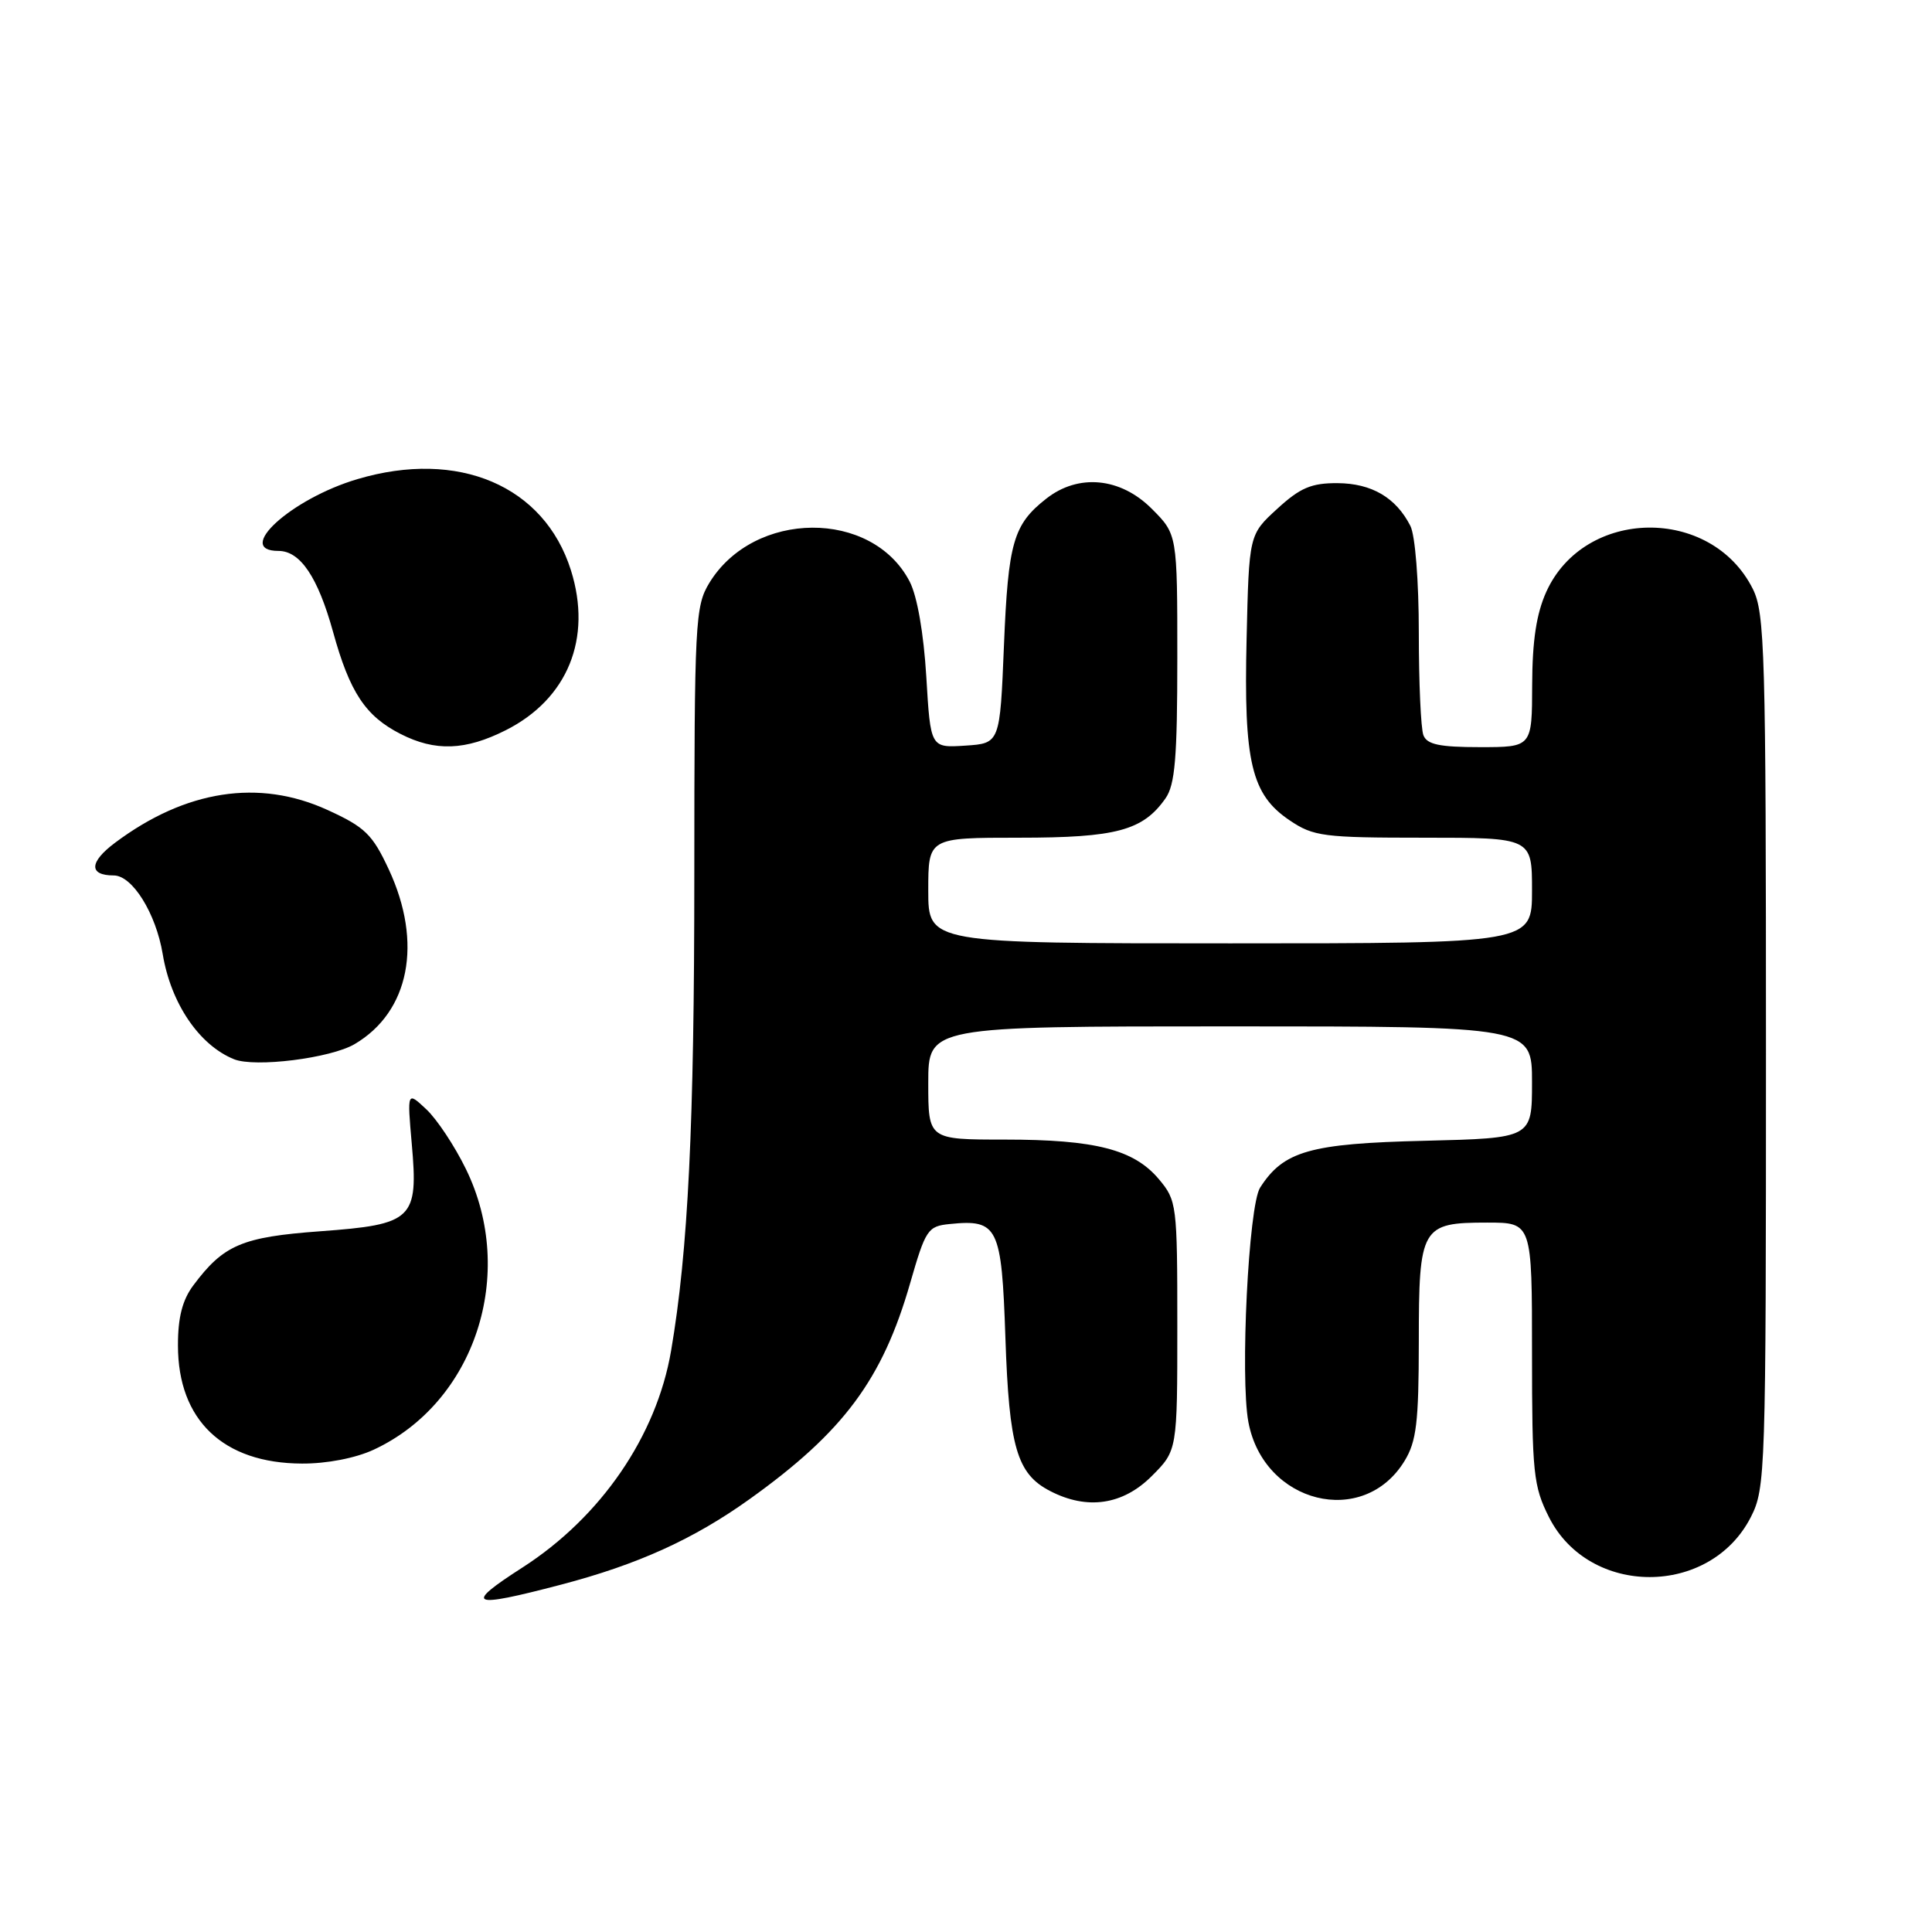 <?xml version="1.0" encoding="UTF-8" standalone="no"?>
<!DOCTYPE svg PUBLIC "-//W3C//DTD SVG 1.1//EN" "http://www.w3.org/Graphics/SVG/1.1/DTD/svg11.dtd" >
<svg xmlns="http://www.w3.org/2000/svg" xmlns:xlink="http://www.w3.org/1999/xlink" version="1.1" viewBox="0 0 256 256">
 <g >
 <path fill="currentColor"
d=" M 74.32 209.98 C 84.51 207.31 91.92 203.95 99.37 198.61 C 111.78 189.72 116.93 182.78 120.59 170.06 C 122.65 162.91 122.93 162.48 125.84 162.19 C 132.24 161.54 132.72 162.52 133.22 177.22 C 133.71 191.76 134.74 195.30 139.15 197.57 C 144.05 200.11 148.78 199.42 152.60 195.60 C 156.00 192.20 156.00 192.20 156.00 175.68 C 156.00 159.62 155.93 159.07 153.56 156.25 C 150.25 152.31 145.13 151.00 133.13 151.00 C 123.00 151.00 123.00 151.00 123.00 143.50 C 123.00 136.00 123.00 136.00 163.00 136.00 C 203.00 136.00 203.00 136.00 203.00 143.41 C 203.00 150.81 203.00 150.81 188.75 151.16 C 173.57 151.52 170.07 152.52 166.97 157.37 C 165.44 159.75 164.31 182.51 165.42 188.44 C 167.45 199.24 180.66 202.53 186.11 193.58 C 187.69 191.00 187.99 188.46 188.00 177.82 C 188.00 162.55 188.32 162.00 197.07 162.00 C 203.00 162.00 203.00 162.00 203.00 179.29 C 203.00 195.23 203.18 196.92 205.25 201.04 C 210.59 211.62 226.58 211.61 231.99 201.03 C 233.94 197.21 234.00 195.24 234.00 139.29 C 234.00 86.27 233.85 81.21 232.25 78.02 C 226.73 67.03 209.96 67.26 204.90 78.40 C 203.58 81.32 203.04 84.88 203.02 90.75 C 203.00 99.00 203.00 99.00 196.11 99.00 C 190.74 99.00 189.08 98.65 188.61 97.42 C 188.27 96.55 188.00 90.44 188.00 83.85 C 188.00 77.00 187.52 70.93 186.88 69.68 C 184.97 65.93 181.75 64.05 177.24 64.02 C 173.76 64.00 172.28 64.63 169.24 67.42 C 165.50 70.84 165.50 70.84 165.18 84.67 C 164.79 101.01 165.81 105.29 170.90 108.71 C 174.05 110.83 175.35 111.00 188.65 111.00 C 203.00 111.00 203.00 111.00 203.00 118.00 C 203.00 125.00 203.00 125.00 163.00 125.00 C 123.00 125.00 123.00 125.00 123.00 118.00 C 123.00 111.00 123.00 111.00 135.05 111.00 C 147.93 111.00 151.45 110.05 154.44 105.78 C 155.70 103.98 156.00 100.40 156.00 87.18 C 156.00 70.80 156.00 70.80 152.60 67.40 C 148.46 63.26 142.88 62.73 138.63 66.08 C 134.27 69.50 133.59 71.86 133.03 85.50 C 132.50 98.50 132.50 98.50 127.90 98.80 C 123.30 99.10 123.30 99.10 122.74 89.67 C 122.39 83.91 121.54 79.01 120.54 77.07 C 115.57 67.46 99.90 67.56 93.99 77.24 C 92.11 80.33 92.01 82.34 92.00 115.95 C 92.00 149.07 91.19 165.71 88.92 179.00 C 86.99 190.28 79.63 201.01 69.25 207.69 C 61.37 212.75 62.24 213.15 74.32 209.98 Z  M 49.50 192.10 C 62.93 185.87 68.54 168.80 61.73 154.89 C 60.25 151.86 57.90 148.31 56.50 147.00 C 53.95 144.60 53.95 144.60 54.56 151.55 C 55.45 161.56 54.73 162.25 42.43 163.15 C 32.05 163.91 29.62 164.95 25.60 170.34 C 24.17 172.26 23.57 174.58 23.58 178.28 C 23.58 188.18 29.57 193.89 40.00 193.93 C 43.30 193.95 47.10 193.21 49.50 192.10 Z  M 46.99 138.35 C 54.26 134.07 56.05 124.94 51.52 115.21 C 49.35 110.55 48.37 109.60 43.41 107.33 C 34.32 103.17 24.59 104.67 15.23 111.68 C 11.81 114.24 11.75 116.00 15.07 116.00 C 17.54 116.00 20.66 121.02 21.56 126.42 C 22.64 132.95 26.39 138.48 31.00 140.35 C 33.77 141.48 43.82 140.22 46.99 138.35 Z  M 67.03 96.75 C 75.23 92.61 78.49 84.58 75.65 75.56 C 72.12 64.36 60.74 59.51 47.35 63.49 C 38.57 66.09 30.99 73.00 36.90 73.00 C 39.79 73.00 42.12 76.47 44.13 83.72 C 46.34 91.73 48.42 94.88 53.07 97.25 C 57.67 99.60 61.68 99.45 67.03 96.75 Z "/>
</g>
</svg>